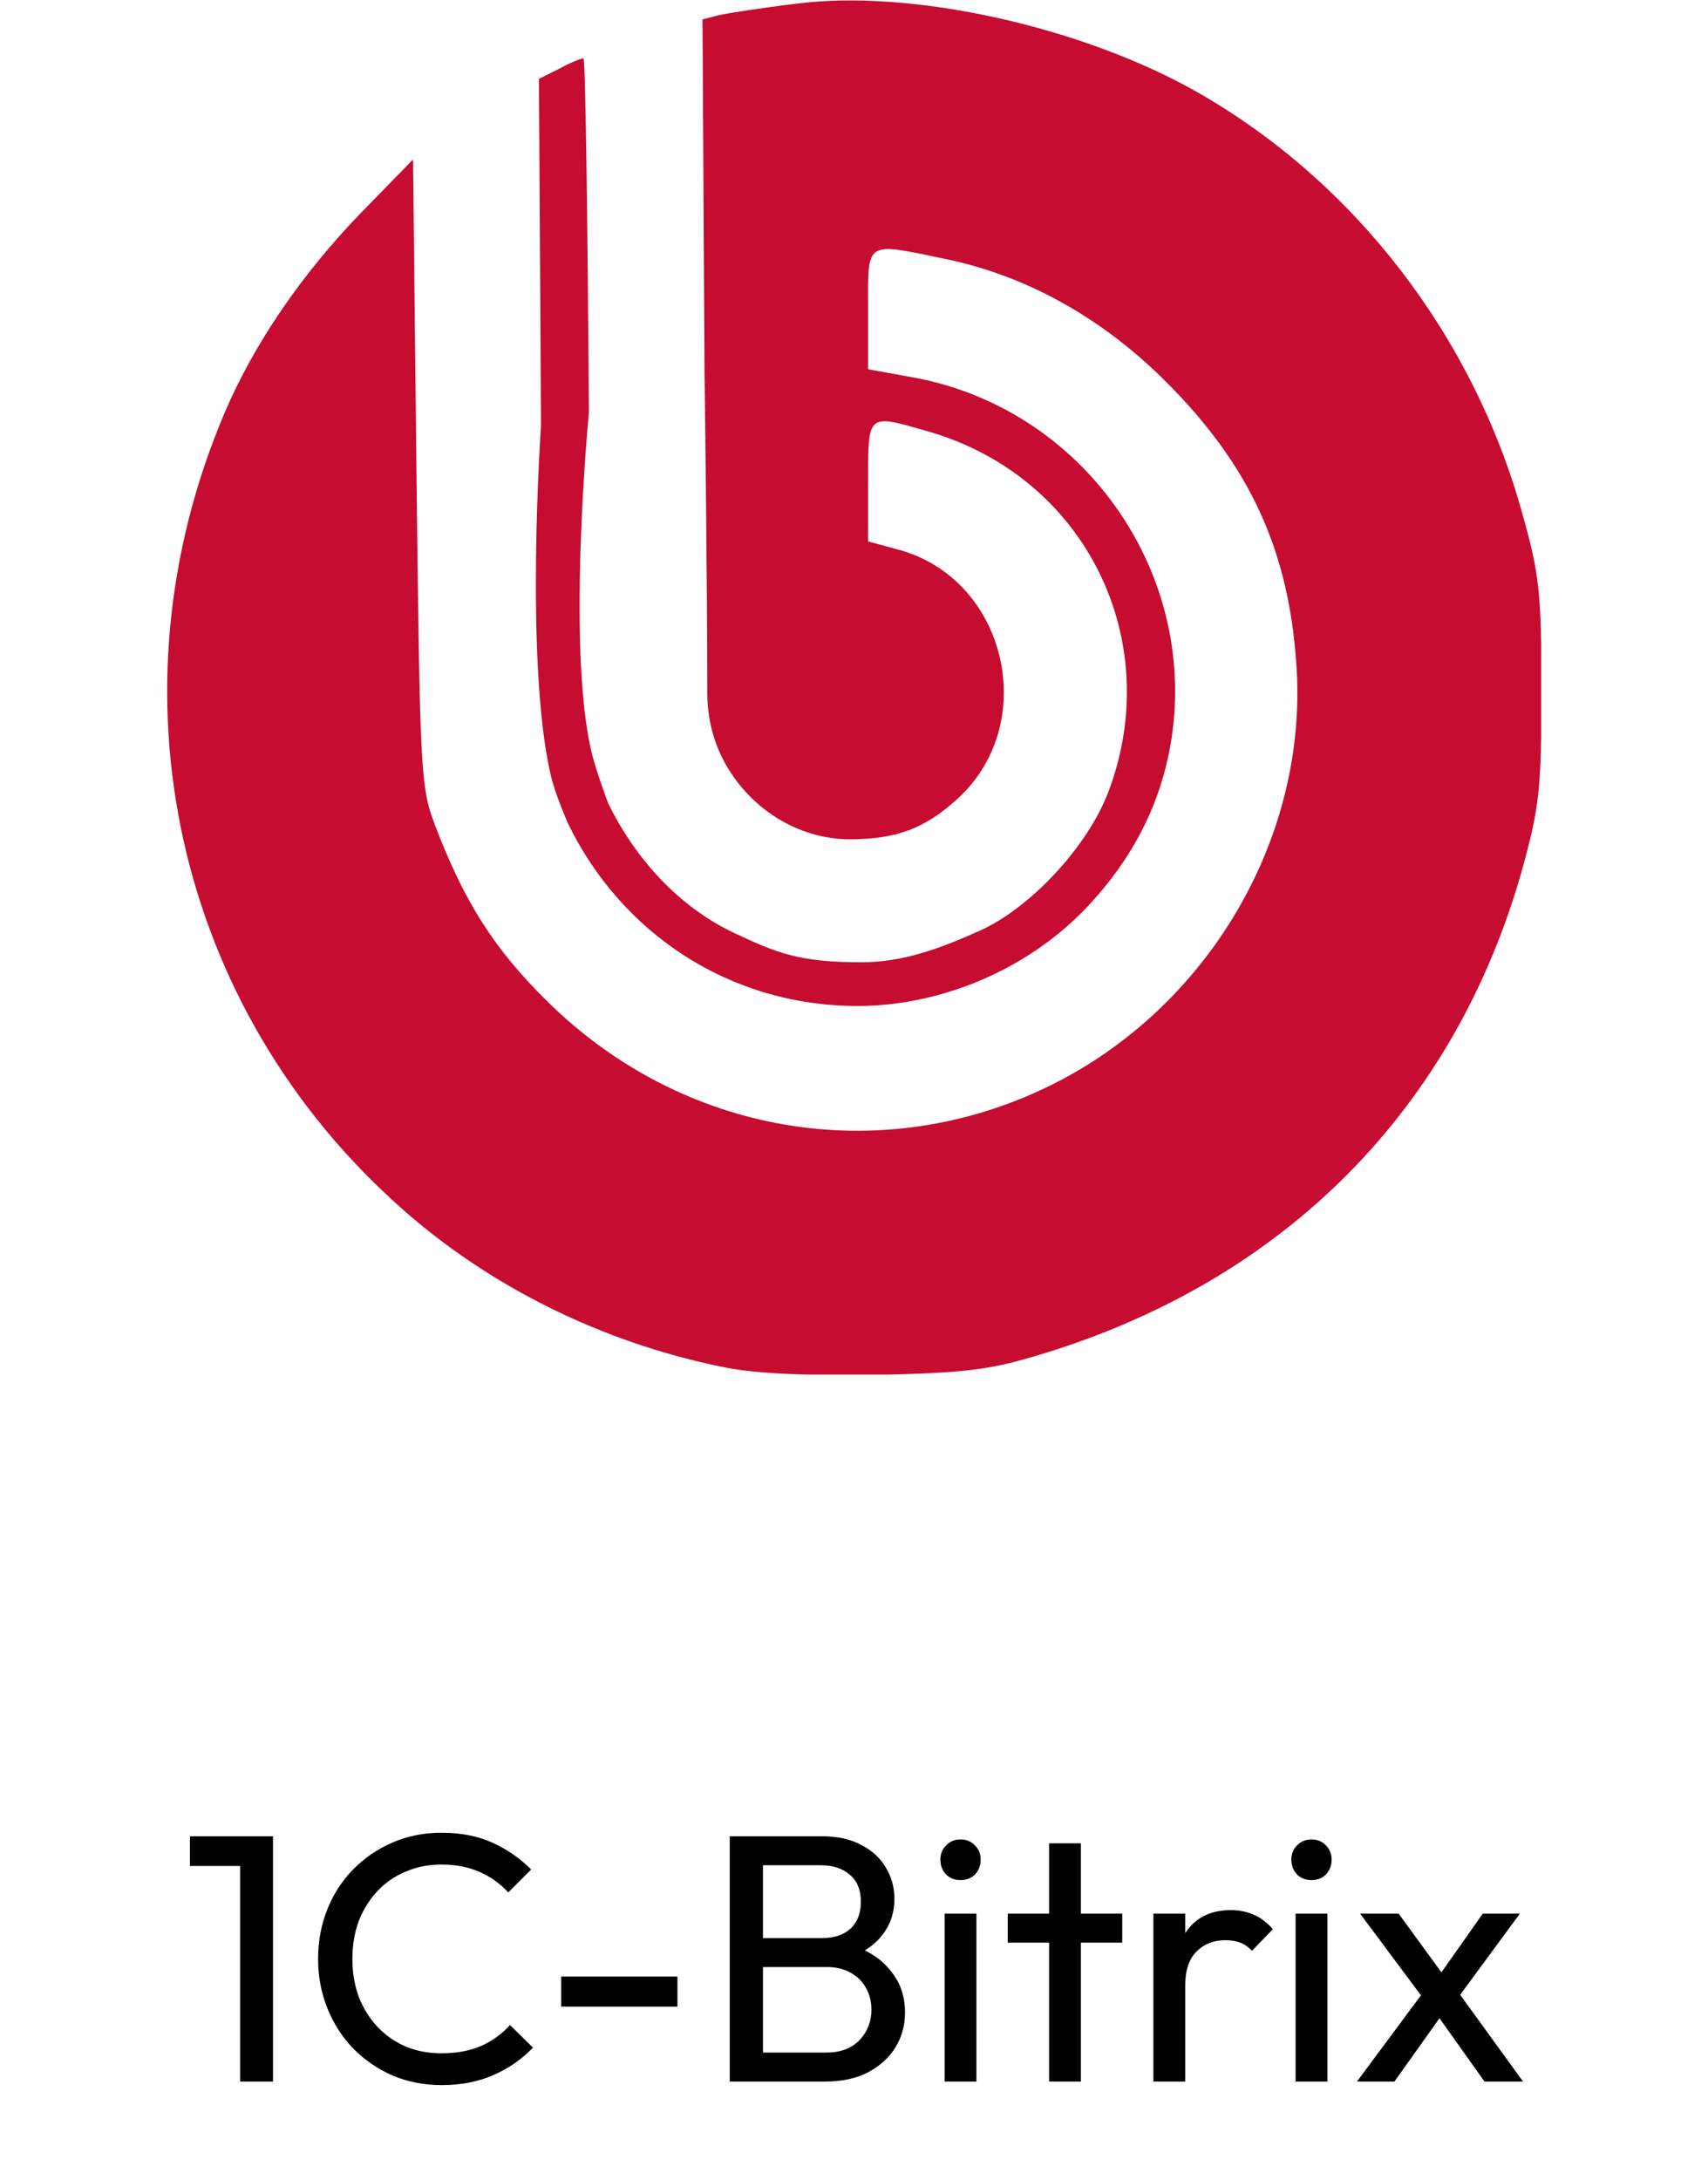 <svg width="87" height="111" viewBox="0 0 87 111" fill="none" xmlns="http://www.w3.org/2000/svg">
<g clip-path="url(#clip0_1032_1252)">
<path d="M36.759 69.599C30.624 68.346 24.908 65.493 20.446 61.527C8.944 51.333 5.354 35.294 11.453 20.994C12.952 17.48 15.392 13.931 18.39 10.835L21.039 8.121L21.213 24.056C21.387 39.33 21.422 40.095 22.154 42.008C23.618 45.87 25.152 48.306 27.836 50.95C34.737 57.804 44.845 59.509 53.454 55.299C61.541 51.333 66.63 42.669 66.037 33.902C65.654 28.022 63.667 23.708 59.38 19.428C56.138 16.193 52.339 14.07 48.226 13.201C44.009 12.331 44.218 12.192 44.218 15.74V18.802L46.518 19.22C55.441 20.855 61.367 29.622 59.519 38.46C58.927 41.278 57.602 43.783 55.476 46.079C52.234 49.558 47.668 51.228 43.695 51.228C37.107 51.228 31.635 47.471 28.951 41.974C28.951 41.974 28.254 40.408 28.045 39.434C26.72 33.693 27.557 21.655 27.557 21.655L27.452 4.015L28.498 3.494C29.055 3.18 29.613 2.972 29.718 2.972C29.822 2.972 29.927 11.078 29.997 20.994C29.997 20.994 28.742 33.971 30.31 38.947C30.519 39.677 30.973 40.895 30.973 40.895C32.332 43.678 34.528 46.149 37.386 47.506C39.547 48.515 40.662 49.002 43.869 49.002C45.961 49.002 47.808 48.341 49.969 47.366C52.478 46.218 55.371 43.157 56.452 40.338C59.38 32.615 55.302 24.334 47.39 22.003C44.148 21.064 44.218 20.994 44.218 24.508V27.57L45.751 27.987C51.328 29.483 53.036 36.964 48.644 40.791C47.111 42.148 45.717 42.739 43.277 42.739C40.662 42.739 38.153 41.173 36.863 38.738C36.096 37.277 36.027 35.92 36.027 35.294C36.027 29.483 35.887 18.976 35.887 18.976L35.783 0.989L36.584 0.78C37.037 0.675 38.815 0.397 40.558 0.188C46.449 -0.577 55.162 1.371 61.018 4.711C69 9.269 75.03 17.097 77.54 26.143C78.411 29.24 78.516 30.179 78.516 35.154C78.516 40.13 78.411 41.069 77.575 44.131C74.159 56.447 65.445 65.215 53.001 68.972C50.387 69.773 49.167 69.912 44.531 70.016C40.802 70.051 38.397 69.947 36.759 69.599Z" fill="#C60C30"/>
</g>
<path d="M12.231 106V93.508H13.905V106H12.231ZM9.675 95.02V93.508H13.725V95.02H9.675ZM22.503 106.18C21.603 106.18 20.769 106.018 20.001 105.694C19.233 105.358 18.561 104.896 17.985 104.308C17.421 103.72 16.983 103.036 16.671 102.256C16.359 101.476 16.203 100.642 16.203 99.754C16.203 98.854 16.359 98.014 16.671 97.234C16.983 96.454 17.421 95.776 17.985 95.2C18.561 94.612 19.227 94.156 19.983 93.832C20.751 93.496 21.585 93.328 22.485 93.328C23.469 93.328 24.333 93.496 25.077 93.832C25.821 94.168 26.481 94.624 27.057 95.2L25.887 96.37C25.491 95.926 25.005 95.578 24.429 95.326C23.865 95.074 23.217 94.948 22.485 94.948C21.825 94.948 21.219 95.068 20.667 95.308C20.115 95.536 19.635 95.866 19.227 96.298C18.819 96.73 18.501 97.24 18.273 97.828C18.057 98.416 17.949 99.058 17.949 99.754C17.949 100.45 18.057 101.092 18.273 101.68C18.501 102.268 18.819 102.778 19.227 103.21C19.635 103.642 20.115 103.978 20.667 104.218C21.219 104.446 21.825 104.56 22.485 104.56C23.265 104.56 23.943 104.434 24.519 104.182C25.095 103.918 25.581 103.564 25.977 103.12L27.147 104.272C26.571 104.872 25.893 105.34 25.113 105.676C24.345 106.012 23.475 106.18 22.503 106.18ZM28.586 102.184V100.654H34.508V102.184H28.586ZM38.305 106V104.524H42.085C42.805 104.524 43.369 104.314 43.777 103.894C44.185 103.462 44.389 102.946 44.389 102.346C44.389 101.938 44.299 101.572 44.119 101.248C43.939 100.912 43.675 100.648 43.327 100.456C42.991 100.264 42.595 100.168 42.139 100.168H38.305V98.692H41.887C42.487 98.692 42.961 98.536 43.309 98.224C43.669 97.9 43.849 97.438 43.849 96.838C43.849 96.238 43.663 95.782 43.291 95.47C42.919 95.146 42.427 94.984 41.815 94.984H38.305V93.508H41.851C42.667 93.508 43.345 93.658 43.885 93.958C44.437 94.246 44.851 94.63 45.127 95.11C45.415 95.59 45.559 96.118 45.559 96.694C45.559 97.366 45.373 97.954 45.001 98.458C44.641 98.962 44.107 99.358 43.399 99.646L43.543 99.106C44.347 99.394 44.971 99.832 45.415 100.42C45.871 100.996 46.099 101.68 46.099 102.472C46.099 103.132 45.937 103.726 45.613 104.254C45.289 104.782 44.821 105.208 44.209 105.532C43.609 105.844 42.871 106 41.995 106H38.305ZM37.171 106V93.508H38.863V106H37.171ZM48.116 106V97.45H49.736V106H48.116ZM48.926 95.74C48.626 95.74 48.38 95.644 48.188 95.452C47.996 95.248 47.9 94.996 47.9 94.696C47.9 94.408 47.996 94.168 48.188 93.976C48.38 93.772 48.626 93.67 48.926 93.67C49.226 93.67 49.472 93.772 49.664 93.976C49.856 94.168 49.952 94.408 49.952 94.696C49.952 94.996 49.856 95.248 49.664 95.452C49.472 95.644 49.226 95.74 48.926 95.74ZM53.438 106V93.868H55.057V106H53.438ZM51.331 98.926V97.45H57.163V98.926H51.331ZM58.751 106V97.45H60.37V106H58.751ZM60.37 101.122L59.758 100.852C59.758 99.76 60.011 98.89 60.514 98.242C61.019 97.594 61.745 97.27 62.693 97.27C63.124 97.27 63.514 97.348 63.862 97.504C64.21 97.648 64.534 97.894 64.835 98.242L63.773 99.34C63.593 99.148 63.395 99.01 63.178 98.926C62.962 98.842 62.711 98.8 62.422 98.8C61.822 98.8 61.331 98.992 60.947 99.376C60.562 99.76 60.37 100.342 60.37 101.122ZM65.993 106V97.45H67.613V106H65.993ZM66.803 95.74C66.503 95.74 66.257 95.644 66.065 95.452C65.873 95.248 65.777 94.996 65.777 94.696C65.777 94.408 65.873 94.168 66.065 93.976C66.257 93.772 66.503 93.67 66.803 93.67C67.103 93.67 67.349 93.772 67.541 93.976C67.733 94.168 67.829 94.408 67.829 94.696C67.829 94.996 67.733 95.248 67.541 95.452C67.349 95.644 67.103 95.74 66.803 95.74ZM75.617 106L72.953 102.256L72.647 101.968L69.281 97.45H71.243L73.672 100.78L73.978 101.032L77.579 106H75.617ZM69.118 106L72.647 101.248L73.564 102.436L71.026 106H69.118ZM74.105 101.95L73.168 100.798L75.526 97.45H77.416L74.105 101.95Z" fill="black"/>
<defs>
<clipPath id="clip0_1032_1252">
<rect width="70" height="70" fill="white" transform="translate(8.5)"/>
</clipPath>
</defs>
</svg>
